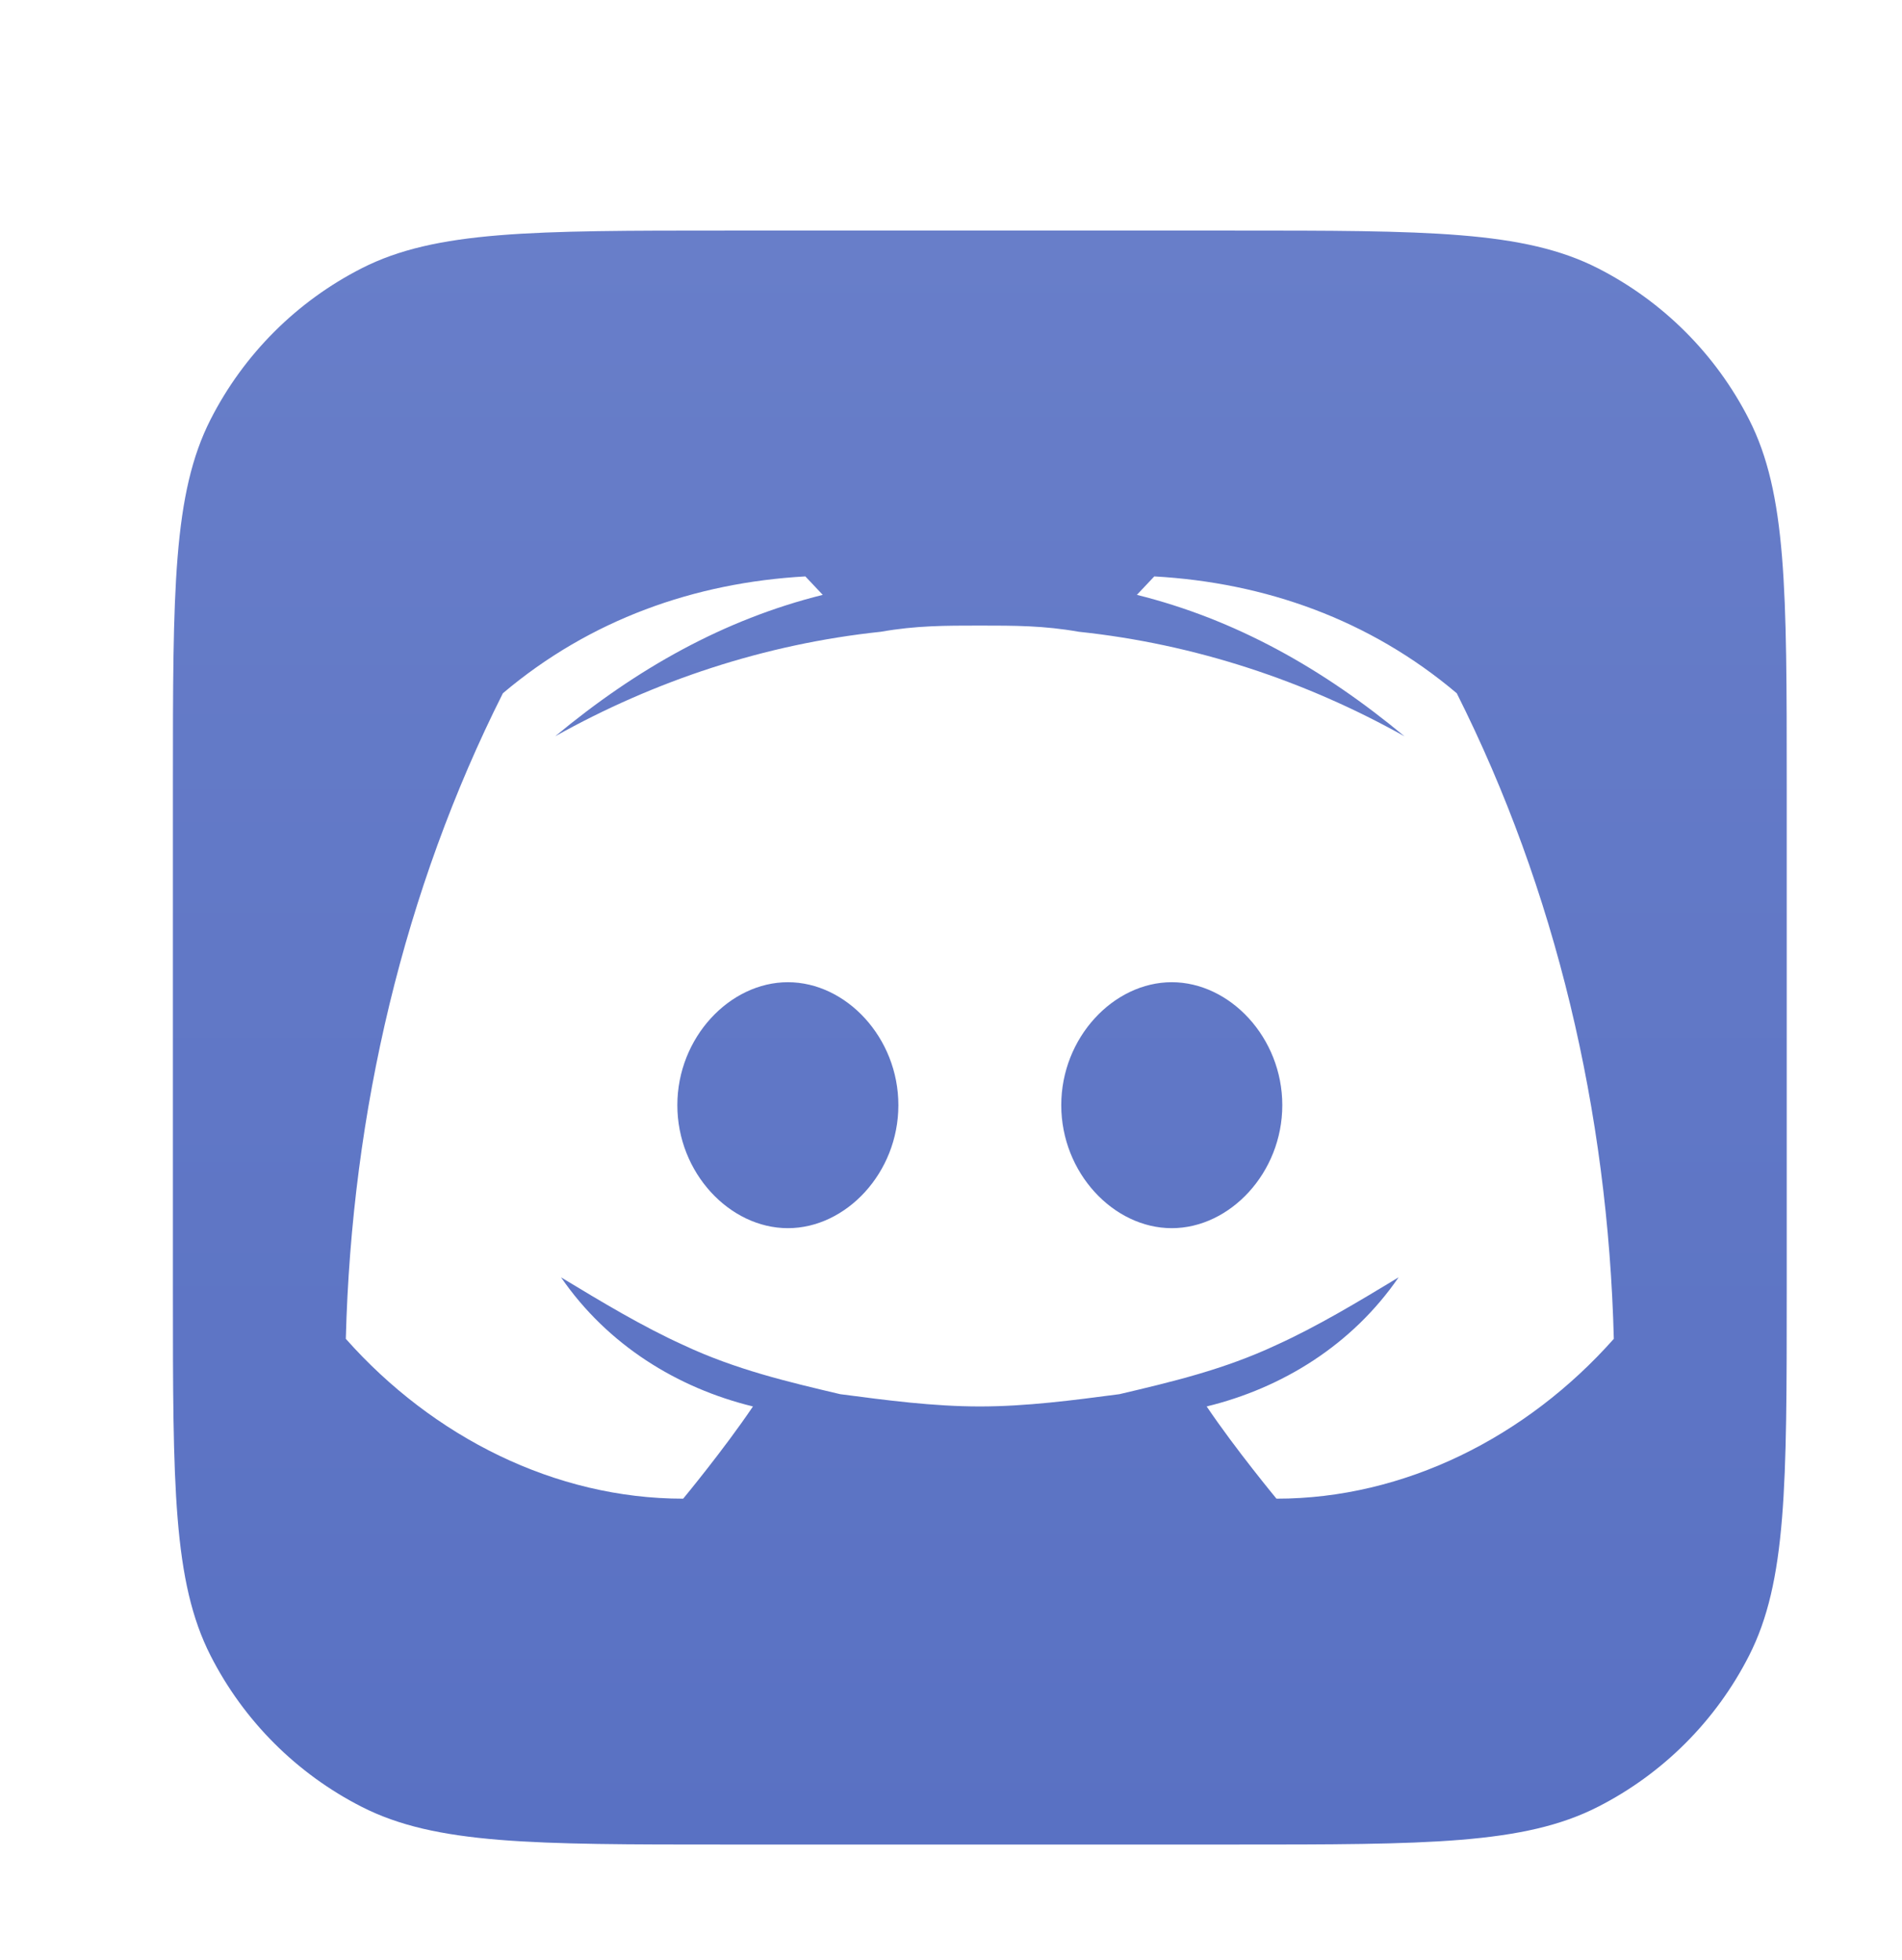 <svg width="33" height="34" viewBox="0 0 33 34" fill="none" xmlns="http://www.w3.org/2000/svg">
<g clip-path="url(#clip0_2933_117490)" filter="url(#filter0_d_2933_117490)">
<path d="M2 11.6C2 8.24 2 6.56 2.654 5.276C3.229 4.147 4.147 3.229 5.276 2.654C6.56 2 8.24 2 11.6 2H20.4C23.76 2 25.441 2 26.724 2.654C27.853 3.229 28.771 4.147 29.346 5.276C30 6.56 30 8.24 30 11.6V20.4C30 23.76 30 25.441 29.346 26.724C28.771 27.853 27.853 28.771 26.724 29.346C25.441 30 23.76 30 20.4 30H11.6C8.24 30 6.56 30 5.276 29.346C4.147 28.771 3.229 27.853 2.654 26.724C2 25.441 2 23.76 2 20.4V11.6Z" fill="url(#paint0_linear_2933_117490)"/>
<path d="M24.275 10.027C22.762 8.747 20.945 8.107 19.027 8L18.725 8.32C20.44 8.747 21.954 9.6 23.367 10.773C21.651 9.813 19.734 9.173 17.716 8.96C17.11 8.853 16.605 8.853 16 8.853C15.395 8.853 14.89 8.853 14.284 8.96C12.266 9.173 10.349 9.813 8.633 10.773C10.046 9.6 11.56 8.747 13.275 8.32L12.973 8C11.055 8.107 9.239 8.747 7.725 10.027C6.009 13.44 5.101 17.28 5 21.227C6.514 22.933 8.633 24 10.853 24C10.853 24 11.56 23.147 12.064 22.4C10.752 22.08 9.541 21.333 8.734 20.16C9.44 20.587 10.147 21.013 10.853 21.333C11.761 21.76 12.67 21.973 13.578 22.187C14.385 22.293 15.193 22.4 16 22.4C16.807 22.4 17.615 22.293 18.422 22.187C19.33 21.973 20.238 21.76 21.147 21.333C21.853 21.013 22.56 20.587 23.266 20.16C22.459 21.333 21.248 22.08 19.936 22.4C20.44 23.147 21.147 24 21.147 24C23.367 24 25.486 22.933 27 21.227C26.899 17.28 25.991 13.44 24.275 10.027ZM12.67 19.307C11.661 19.307 10.752 18.347 10.752 17.173C10.752 16 11.661 15.04 12.67 15.04C13.679 15.04 14.587 16 14.587 17.173C14.587 18.347 13.679 19.307 12.67 19.307ZM19.33 19.307C18.321 19.307 17.413 18.347 17.413 17.173C17.413 16 18.321 15.04 19.33 15.04C20.339 15.04 21.248 16 21.248 17.173C21.248 18.347 20.339 19.307 19.33 19.307Z" fill="white"/>
</g>
<defs>
<filter id="filter0_d_2933_117490" x="0" y="0" width="33" height="34" filterUnits="userSpaceOnUse" color-interpolation-filters="sRGB">
<feFlood flood-opacity="0" result="BackgroundImageFix"/>
<feColorMatrix in="SourceAlpha" type="matrix" values="0 0 0 0 0 0 0 0 0 0 0 0 0 0 0 0 0 0 127 0" result="hardAlpha"/>
<feOffset dx="1" dy="2"/>
<feColorMatrix type="matrix" values="0 0 0 0 0.063 0 0 0 0 0.063 0 0 0 0 0.063 0 0 0 1 0"/>
<feBlend mode="normal" in2="BackgroundImageFix" result="effect1_dropShadow_2933_117490"/>
<feBlend mode="normal" in="SourceGraphic" in2="effect1_dropShadow_2933_117490" result="shape"/>
</filter>
<linearGradient id="paint0_linear_2933_117490" x1="16" y1="2" x2="16" y2="30" gradientUnits="userSpaceOnUse">
<stop stop-color="#687EC9"/>
<stop offset="1" stop-color="#5971C3"/>
</linearGradient>
<clipPath id="clip0_2933_117490">
<rect width="32" height="32" fill="white"/>
</clipPath>
</defs>
</svg>
